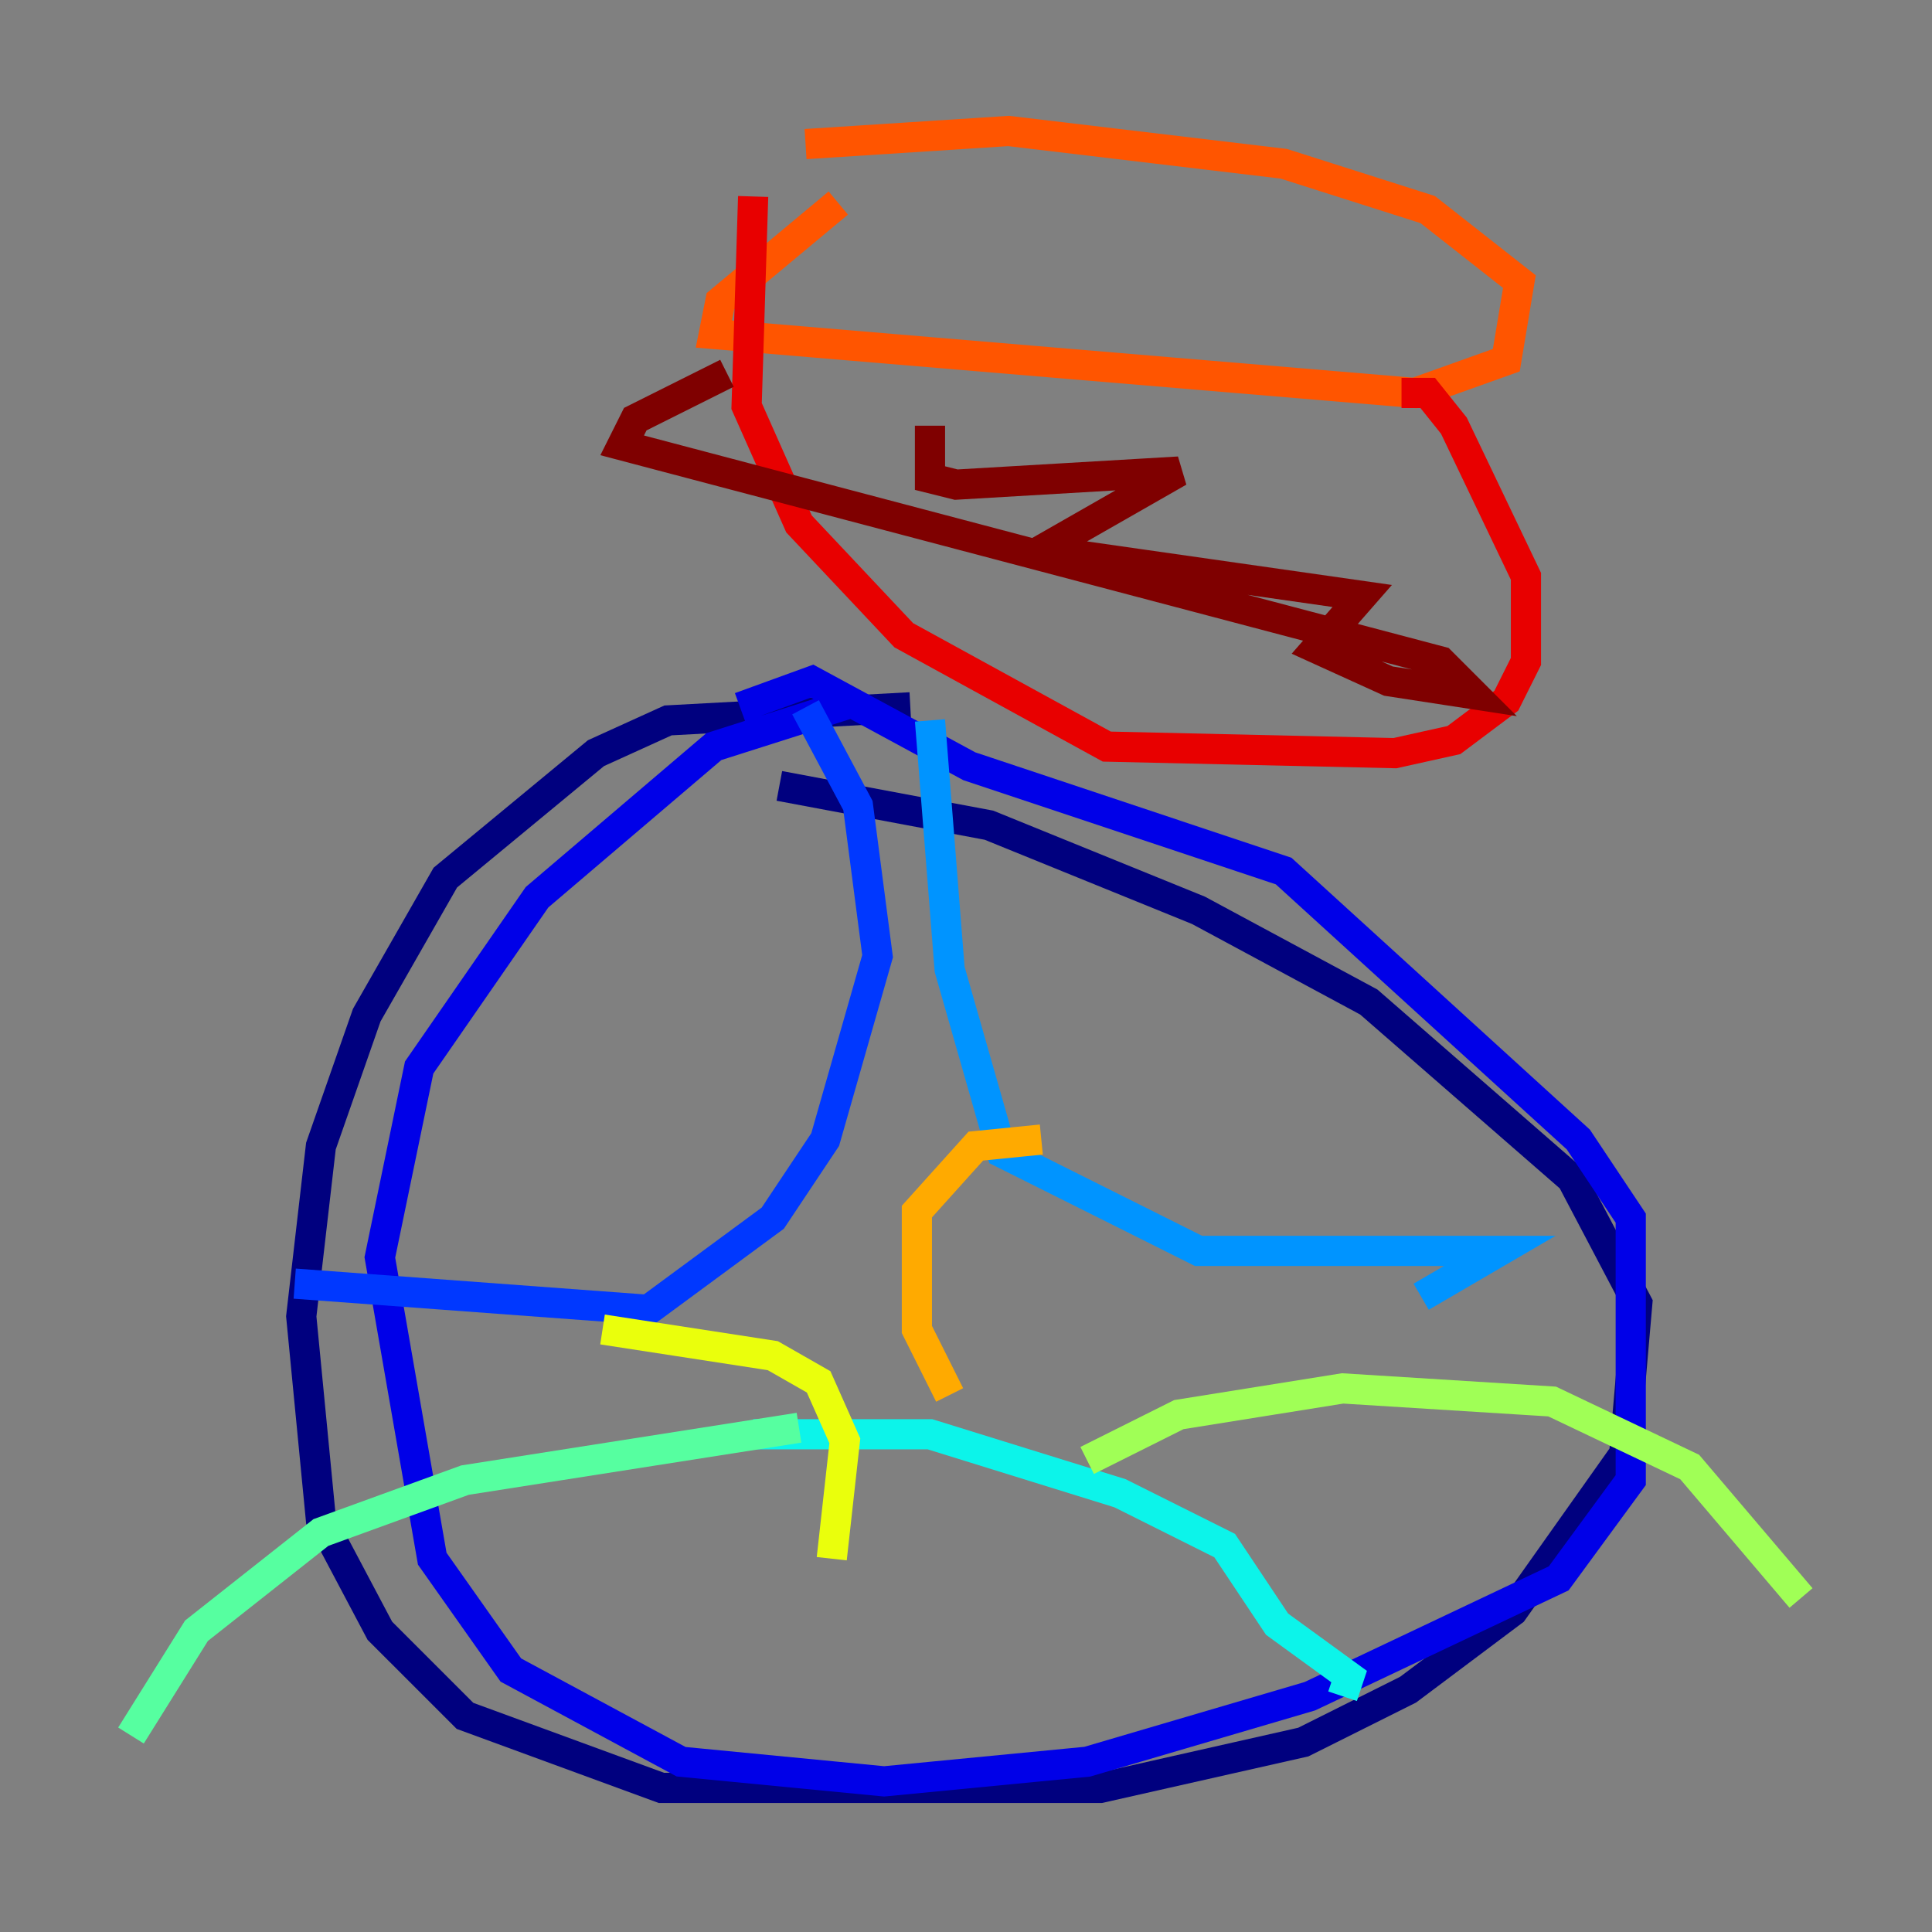 <?xml version="1.0" encoding="utf-8" ?>
<svg baseProfile="tiny" height="128" version="1.2" viewBox="0,0,128,128" width="128" xmlns="http://www.w3.org/2000/svg" xmlns:ev="http://www.w3.org/2001/xml-events" xmlns:xlink="http://www.w3.org/1999/xlink"><rect x="0" y="0" width="128" height="128" fill="#808080" stroke="none"/><defs /><polyline fill="none" points="60.312,46.861 44.258,47.729 39.485,49.898 29.505,58.142 24.298,67.254 21.261,75.932 19.959,87.214 21.261,100.664 25.166,108.041 30.807,113.681 43.824,118.454 72.895,118.454 86.346,115.417 93.288,111.946 100.231,106.739 107.607,96.325 108.475,86.346 104.136,78.102 90.685,66.386 79.403,60.312 65.519,54.671 51.634,52.068" stroke="#00007f" stroke-width="2" /><polyline fill="none" points="49.031,46.861 53.803,45.125 64.217,50.766 85.044,57.709 104.57,75.498 108.041,80.705 108.041,98.061 103.268,104.57 86.78,112.38 72.027,116.719 58.576,118.02 45.125,116.719 33.844,110.644 28.637,103.268 25.166,83.308 27.77,70.725 35.58,59.444 47.295,49.464 56.841,46.427" stroke="#0000e8" stroke-width="2" /><polyline fill="none" points="19.525,85.044 42.956,86.78 51.2,80.705 54.671,75.498 58.142,63.349 56.841,53.37 53.37,46.861" stroke="#0038ff" stroke-width="2" /><polyline fill="none" points="61.614,47.729 62.915,64.217 66.386,76.366 79.403,82.875 99.363,82.875 94.156,85.912" stroke="#0094ff" stroke-width="2" /><polyline fill="none" points="49.898,95.024 61.614,95.024 74.197,98.929 81.139,102.4 84.61,107.607 89.383,111.078 88.949,112.38" stroke="#0cf4ea" stroke-width="2" /><polyline fill="none" points="52.936,94.59 30.807,98.061 21.261,101.532 13.017,108.041 8.678,114.983" stroke="#56ffa0" stroke-width="2" /><polyline fill="none" points="72.027,96.759 78.102,93.722 88.949,91.986 102.834,92.854 111.946,97.193 119.322,105.871" stroke="#a0ff56" stroke-width="2" /><polyline fill="none" points="55.105,103.268 55.973,95.458 54.237,91.552 51.2,89.817 39.919,88.081" stroke="#eaff0c" stroke-width="2" /><polyline fill="none" points="62.915,92.42 60.746,88.081 60.746,80.271 64.651,75.932 68.99,75.498" stroke="#ffaa00" stroke-width="2" /><polyline fill="none" points="53.37,9.546 66.82,8.678 85.044,10.848 94.59,13.885 100.664,18.658 99.797,23.864 93.722,26.034 47.295,22.129 47.729,19.959 55.539,13.451" stroke="#ff5500" stroke-width="2" /><polyline fill="none" points="49.898,13.017 49.464,26.902 52.936,34.712 59.878,42.088 73.329,49.464 92.42,49.898 96.325,49.031 99.797,46.427 101.098,43.824 101.098,38.183 96.325,28.203 94.59,26.034 92.854,26.034" stroke="#e80000" stroke-width="2" /><polyline fill="none" points="61.614,28.203 61.614,31.675 63.349,32.108 78.102,31.241 68.99,36.447 90.251,39.485 87.214,42.956 91.986,45.125 97.627,45.993 95.458,43.824 41.22,29.505 42.088,27.77 48.163,24.732" stroke="#7f0000" stroke-width="2" /></svg>
